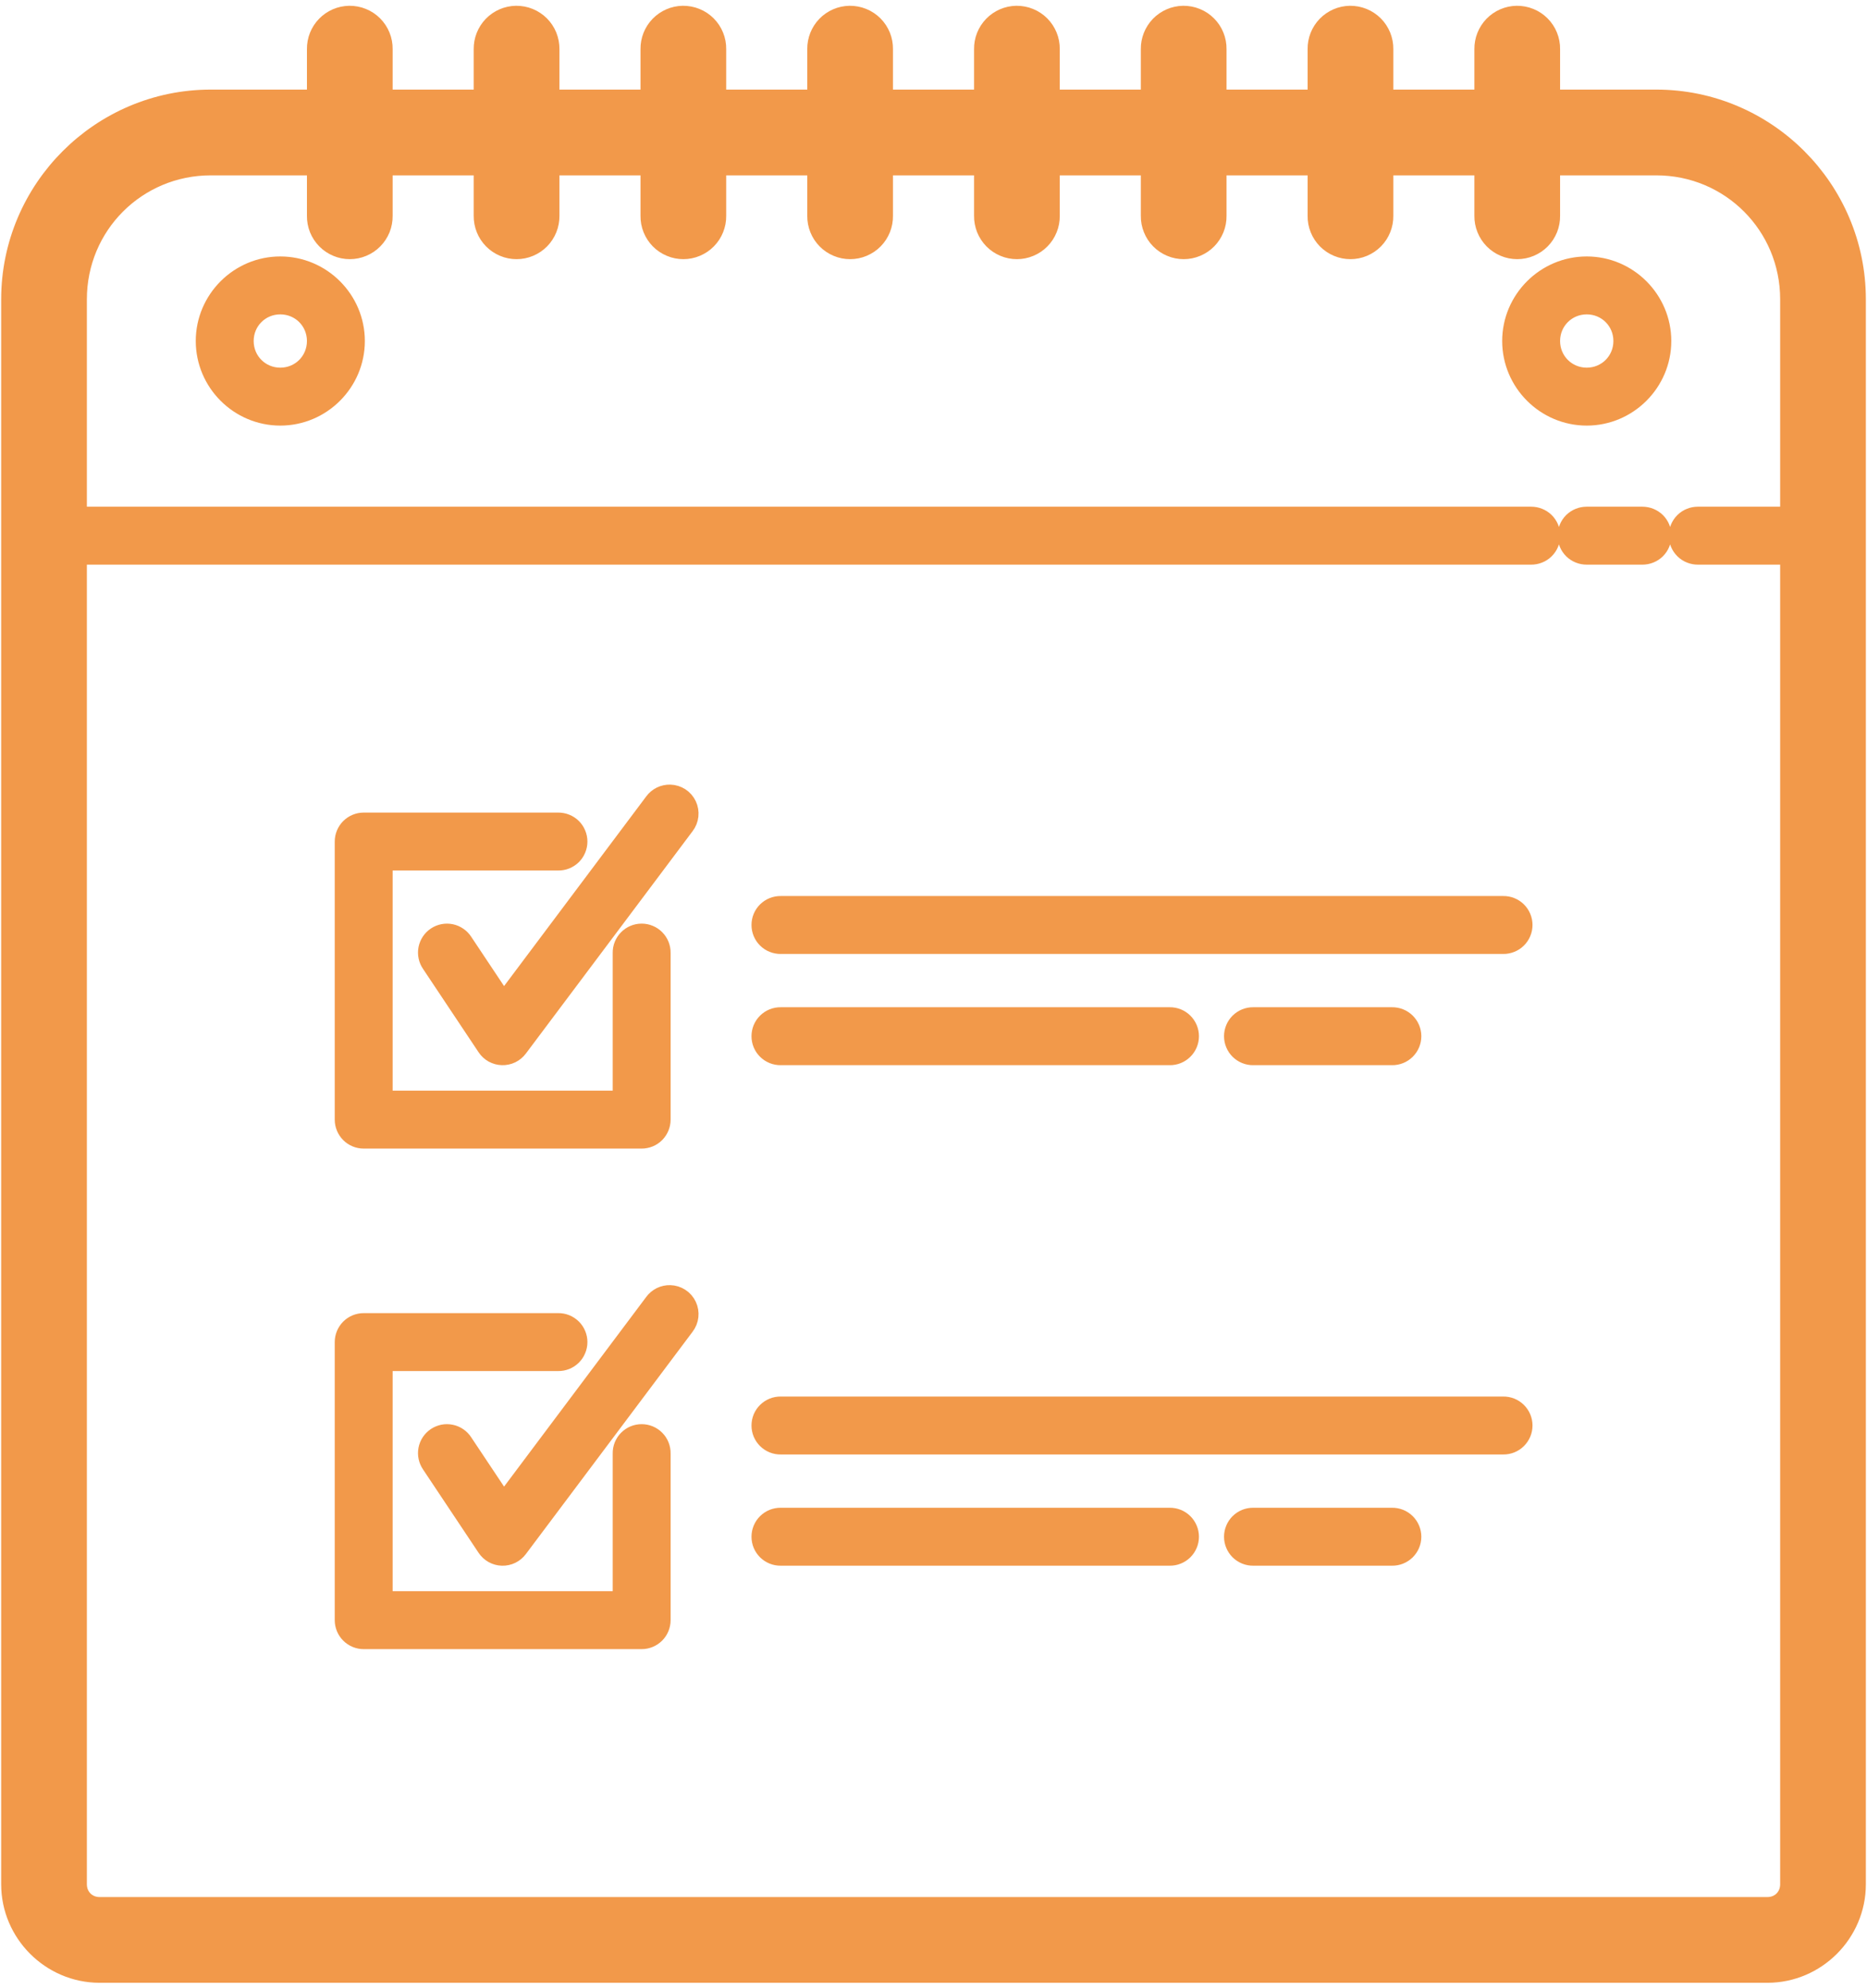 <svg width="62" height="66" viewBox="0 0 62 66" fill="none" xmlns="http://www.w3.org/2000/svg">
<path d="M11.602 0.692C11.357 0.696 11.124 0.797 10.954 0.972C10.783 1.148 10.69 1.384 10.693 1.628V3.474H7.001C3.443 3.474 0.539 6.378 0.539 9.936V62.551C0.539 64.07 1.79 65.32 3.308 65.32H58.693C60.211 65.32 61.462 64.07 61.462 62.551V9.936C61.462 6.378 58.558 3.474 55.001 3.474H51.308V1.628C51.31 1.505 51.287 1.382 51.24 1.268C51.194 1.153 51.125 1.049 51.037 0.962C50.95 0.875 50.846 0.806 50.731 0.76C50.617 0.713 50.494 0.691 50.371 0.692C50.126 0.696 49.893 0.797 49.723 0.972C49.553 1.148 49.459 1.384 49.462 1.628V3.474H45.77V1.628C45.772 1.505 45.748 1.382 45.702 1.268C45.655 1.153 45.586 1.049 45.499 0.962C45.411 0.875 45.307 0.806 45.193 0.76C45.078 0.713 44.956 0.691 44.832 0.692C44.588 0.696 44.355 0.797 44.184 0.972C44.014 1.148 43.92 1.384 43.924 1.628V3.474H40.231V1.628C40.233 1.505 40.21 1.382 40.163 1.268C40.117 1.153 40.048 1.049 39.96 0.962C39.873 0.875 39.769 0.806 39.654 0.76C39.54 0.713 39.417 0.691 39.294 0.692C39.049 0.696 38.816 0.797 38.646 0.972C38.476 1.148 38.382 1.384 38.385 1.628V3.474H34.693V1.628C34.695 1.505 34.672 1.382 34.625 1.268C34.578 1.153 34.509 1.049 34.422 0.962C34.335 0.875 34.23 0.806 34.116 0.76C34.002 0.713 33.879 0.691 33.755 0.692C33.511 0.696 33.278 0.797 33.108 0.972C32.937 1.148 32.843 1.384 32.847 1.628V3.474H29.154V1.628C29.156 1.505 29.133 1.382 29.087 1.268C29.04 1.153 28.971 1.049 28.884 0.962C28.796 0.875 28.692 0.806 28.578 0.76C28.463 0.713 28.34 0.691 28.217 0.692C27.972 0.696 27.739 0.797 27.569 0.972C27.399 1.148 27.305 1.384 27.308 1.628V3.474H23.616V1.628C23.618 1.505 23.595 1.382 23.548 1.268C23.502 1.153 23.433 1.049 23.345 0.962C23.258 0.875 23.154 0.806 23.039 0.76C22.925 0.713 22.802 0.691 22.678 0.692C22.434 0.696 22.201 0.797 22.031 0.972C21.86 1.148 21.767 1.384 21.77 1.628V3.474H18.078V1.628C18.079 1.505 18.056 1.382 18.01 1.268C17.963 1.153 17.894 1.049 17.807 0.962C17.719 0.875 17.615 0.806 17.501 0.76C17.386 0.713 17.264 0.691 17.14 0.692C16.895 0.696 16.663 0.797 16.492 0.972C16.322 1.148 16.228 1.384 16.231 1.628V3.474H12.539V1.628C12.541 1.505 12.518 1.382 12.471 1.268C12.425 1.153 12.355 1.049 12.268 0.962C12.181 0.875 12.077 0.806 11.962 0.76C11.848 0.713 11.725 0.691 11.602 0.692V0.692ZM7.001 5.321H10.693V7.167C10.691 7.289 10.714 7.41 10.759 7.524C10.805 7.637 10.873 7.741 10.959 7.828C11.044 7.915 11.147 7.984 11.26 8.031C11.373 8.079 11.494 8.103 11.616 8.103C11.738 8.103 11.859 8.079 11.972 8.031C12.085 7.984 12.188 7.915 12.273 7.828C12.359 7.741 12.427 7.637 12.473 7.524C12.518 7.41 12.541 7.289 12.539 7.167V5.321H16.231V7.167C16.23 7.289 16.252 7.41 16.298 7.524C16.343 7.637 16.411 7.741 16.497 7.828C16.583 7.915 16.685 7.984 16.798 8.031C16.911 8.079 17.032 8.103 17.154 8.103C17.277 8.103 17.398 8.079 17.511 8.031C17.624 7.984 17.726 7.915 17.812 7.828C17.898 7.741 17.965 7.637 18.011 7.524C18.057 7.41 18.079 7.289 18.078 7.167V5.321H21.77V7.167C21.768 7.289 21.791 7.41 21.836 7.524C21.882 7.637 21.95 7.741 22.035 7.828C22.121 7.915 22.224 7.984 22.337 8.031C22.45 8.079 22.571 8.103 22.693 8.103C22.815 8.103 22.936 8.079 23.049 8.031C23.162 7.984 23.264 7.915 23.35 7.828C23.436 7.741 23.504 7.637 23.549 7.524C23.595 7.41 23.618 7.289 23.616 7.167V5.321H27.308V7.167C27.307 7.289 27.329 7.41 27.375 7.524C27.42 7.637 27.488 7.741 27.574 7.828C27.66 7.915 27.762 7.984 27.875 8.031C27.988 8.079 28.109 8.103 28.231 8.103C28.354 8.103 28.475 8.079 28.588 8.031C28.701 7.984 28.803 7.915 28.889 7.828C28.975 7.741 29.042 7.637 29.088 7.524C29.134 7.41 29.156 7.289 29.154 7.167V5.321H32.847V7.167C32.845 7.289 32.868 7.41 32.913 7.524C32.959 7.637 33.027 7.741 33.112 7.828C33.198 7.915 33.301 7.984 33.413 8.031C33.526 8.079 33.648 8.103 33.77 8.103C33.892 8.103 34.013 8.079 34.126 8.031C34.239 7.984 34.341 7.915 34.427 7.828C34.513 7.741 34.581 7.637 34.626 7.524C34.672 7.41 34.695 7.289 34.693 7.167V5.321H38.385V7.167C38.383 7.289 38.406 7.41 38.452 7.524C38.497 7.637 38.565 7.741 38.651 7.828C38.737 7.915 38.839 7.984 38.952 8.031C39.065 8.079 39.186 8.103 39.308 8.103C39.431 8.103 39.552 8.079 39.665 8.031C39.777 7.984 39.88 7.915 39.966 7.828C40.051 7.741 40.119 7.637 40.165 7.524C40.211 7.41 40.233 7.289 40.231 7.167V5.321H43.924V7.167C43.922 7.289 43.944 7.41 43.99 7.524C44.036 7.637 44.103 7.741 44.189 7.828C44.275 7.915 44.378 7.984 44.49 8.031C44.603 8.079 44.724 8.103 44.847 8.103C44.969 8.103 45.09 8.079 45.203 8.031C45.316 7.984 45.418 7.915 45.504 7.828C45.59 7.741 45.658 7.637 45.703 7.524C45.749 7.41 45.772 7.289 45.77 7.167V5.321H49.462V7.167C49.46 7.289 49.483 7.41 49.529 7.524C49.574 7.637 49.642 7.741 49.728 7.828C49.814 7.915 49.916 7.984 50.029 8.031C50.142 8.079 50.263 8.103 50.385 8.103C50.508 8.103 50.629 8.079 50.742 8.031C50.854 7.984 50.957 7.915 51.043 7.828C51.129 7.741 51.196 7.637 51.242 7.524C51.287 7.41 51.31 7.289 51.308 7.167V5.321H55.001C57.561 5.321 59.616 7.376 59.616 9.936V17.32H56.385C56.324 17.32 56.263 17.331 56.207 17.354C56.15 17.377 56.098 17.41 56.055 17.453C56.011 17.496 55.977 17.547 55.953 17.604C55.929 17.66 55.917 17.721 55.917 17.782C55.917 17.843 55.929 17.904 55.953 17.96C55.977 18.017 56.011 18.068 56.055 18.111C56.098 18.154 56.15 18.188 56.207 18.21C56.263 18.233 56.324 18.244 56.385 18.244H59.616V62.551C59.616 63.073 59.215 63.474 58.693 63.474H3.308C2.787 63.474 2.385 63.073 2.385 62.551V18.244H50.847C50.908 18.244 50.969 18.233 51.025 18.21C51.082 18.188 51.134 18.154 51.177 18.111C51.221 18.068 51.255 18.017 51.279 17.96C51.303 17.904 51.315 17.843 51.315 17.782C51.315 17.721 51.303 17.66 51.279 17.604C51.255 17.547 51.221 17.496 51.177 17.453C51.134 17.41 51.082 17.377 51.025 17.354C50.969 17.331 50.908 17.32 50.847 17.32H2.385V9.936C2.385 7.376 4.44 5.321 7.001 5.321ZM9.308 9.013C8.039 9.013 7.001 10.052 7.001 11.32C7.001 12.589 8.039 13.628 9.308 13.628C10.577 13.628 11.616 12.589 11.616 11.32C11.616 10.052 10.577 9.013 9.308 9.013ZM52.693 9.013C51.424 9.013 50.385 10.052 50.385 11.32C50.385 12.589 51.424 13.628 52.693 13.628C53.962 13.628 55.001 12.589 55.001 11.32C55.001 10.052 53.962 9.013 52.693 9.013ZM9.308 9.936C10.079 9.936 10.693 10.55 10.693 11.32C10.693 12.091 10.079 12.705 9.308 12.705C8.538 12.705 7.924 12.091 7.924 11.32C7.924 10.55 8.538 9.936 9.308 9.936ZM52.693 9.936C53.463 9.936 54.078 10.55 54.078 11.32C54.078 12.091 53.463 12.705 52.693 12.705C51.923 12.705 51.308 12.091 51.308 11.32C51.308 10.55 51.923 9.936 52.693 9.936ZM52.693 17.32C52.632 17.32 52.571 17.331 52.514 17.354C52.458 17.377 52.406 17.41 52.362 17.453C52.319 17.496 52.284 17.547 52.261 17.604C52.237 17.66 52.225 17.721 52.225 17.782C52.225 17.843 52.237 17.904 52.261 17.96C52.284 18.017 52.319 18.068 52.362 18.111C52.406 18.154 52.458 18.188 52.514 18.21C52.571 18.233 52.632 18.244 52.693 18.244H54.539C54.6 18.244 54.661 18.233 54.718 18.21C54.774 18.188 54.826 18.154 54.87 18.111C54.913 18.068 54.948 18.017 54.971 17.96C54.995 17.904 55.007 17.843 55.007 17.782C55.007 17.721 54.995 17.66 54.971 17.604C54.948 17.547 54.913 17.496 54.87 17.453C54.826 17.41 54.774 17.377 54.718 17.354C54.661 17.331 54.6 17.32 54.539 17.32H52.693ZM22.248 26.546C22.173 26.544 22.099 26.56 22.031 26.593C21.964 26.626 21.906 26.675 21.862 26.735L16.715 33.599L15.231 31.372C15.198 31.321 15.155 31.276 15.104 31.242C15.054 31.207 14.997 31.183 14.937 31.17C14.877 31.158 14.815 31.157 14.755 31.169C14.695 31.181 14.638 31.204 14.587 31.238C14.536 31.272 14.492 31.316 14.458 31.367C14.424 31.418 14.401 31.475 14.389 31.535C14.378 31.595 14.378 31.657 14.391 31.717C14.404 31.777 14.428 31.834 14.463 31.884L16.309 34.653C16.35 34.715 16.405 34.766 16.469 34.802C16.534 34.837 16.606 34.857 16.68 34.859C16.754 34.861 16.827 34.846 16.894 34.814C16.96 34.782 17.018 34.734 17.062 34.675L22.601 27.29C22.653 27.223 22.686 27.142 22.695 27.057C22.704 26.972 22.69 26.887 22.653 26.809C22.617 26.732 22.559 26.667 22.488 26.62C22.416 26.574 22.333 26.548 22.248 26.546ZM12.078 27.474C11.955 27.474 11.838 27.523 11.751 27.61C11.665 27.696 11.616 27.814 11.616 27.936V37.167C11.616 37.289 11.665 37.406 11.751 37.493C11.838 37.58 11.955 37.628 12.078 37.628H21.308C21.431 37.628 21.548 37.58 21.635 37.493C21.721 37.406 21.77 37.289 21.77 37.167V31.628C21.771 31.567 21.759 31.506 21.737 31.45C21.714 31.393 21.68 31.341 21.637 31.298C21.594 31.254 21.543 31.219 21.486 31.196C21.43 31.172 21.369 31.16 21.308 31.16C21.247 31.16 21.187 31.172 21.13 31.196C21.074 31.219 21.023 31.254 20.98 31.298C20.937 31.341 20.903 31.393 20.88 31.45C20.857 31.506 20.846 31.567 20.847 31.628V36.705H12.539V28.397H18.539C18.6 28.398 18.661 28.387 18.718 28.364C18.774 28.341 18.826 28.308 18.87 28.265C18.913 28.222 18.948 28.171 18.971 28.114C18.995 28.058 19.007 27.997 19.007 27.936C19.007 27.875 18.995 27.814 18.971 27.758C18.948 27.701 18.913 27.65 18.87 27.607C18.826 27.564 18.774 27.53 18.718 27.508C18.661 27.485 18.6 27.474 18.539 27.474H12.078ZM25.924 30.244C25.863 30.243 25.802 30.254 25.745 30.277C25.688 30.3 25.637 30.334 25.593 30.376C25.549 30.419 25.515 30.471 25.491 30.527C25.468 30.583 25.456 30.644 25.456 30.705C25.456 30.766 25.468 30.827 25.491 30.883C25.515 30.94 25.549 30.991 25.593 31.034C25.637 31.077 25.688 31.111 25.745 31.133C25.802 31.156 25.863 31.168 25.924 31.167H49.924C49.985 31.168 50.045 31.156 50.102 31.133C50.159 31.111 50.211 31.077 50.254 31.034C50.298 30.991 50.332 30.94 50.356 30.883C50.38 30.827 50.392 30.766 50.392 30.705C50.392 30.644 50.38 30.583 50.356 30.527C50.332 30.471 50.298 30.419 50.254 30.376C50.211 30.334 50.159 30.3 50.102 30.277C50.045 30.254 49.985 30.243 49.924 30.244H25.924ZM25.924 33.936C25.863 33.935 25.802 33.946 25.745 33.969C25.688 33.992 25.637 34.026 25.593 34.069C25.549 34.112 25.515 34.163 25.491 34.219C25.468 34.276 25.456 34.336 25.456 34.397C25.456 34.459 25.468 34.519 25.491 34.576C25.515 34.632 25.549 34.683 25.593 34.726C25.637 34.769 25.688 34.803 25.745 34.826C25.802 34.849 25.863 34.86 25.924 34.859H38.847C38.908 34.86 38.969 34.849 39.025 34.826C39.082 34.803 39.134 34.769 39.177 34.726C39.221 34.683 39.255 34.632 39.279 34.576C39.303 34.519 39.315 34.459 39.315 34.397C39.315 34.336 39.303 34.276 39.279 34.219C39.255 34.163 39.221 34.112 39.177 34.069C39.134 34.026 39.082 33.992 39.025 33.969C38.969 33.946 38.908 33.935 38.847 33.936H25.924ZM41.616 33.936C41.555 33.935 41.494 33.946 41.437 33.969C41.381 33.992 41.329 34.026 41.285 34.069C41.242 34.112 41.207 34.163 41.184 34.219C41.16 34.276 41.148 34.336 41.148 34.397C41.148 34.459 41.16 34.519 41.184 34.576C41.207 34.632 41.242 34.683 41.285 34.726C41.329 34.769 41.381 34.803 41.437 34.826C41.494 34.849 41.555 34.86 41.616 34.859H46.231C46.292 34.86 46.353 34.849 46.41 34.826C46.467 34.803 46.518 34.769 46.562 34.726C46.605 34.683 46.64 34.632 46.664 34.576C46.687 34.519 46.7 34.459 46.7 34.397C46.7 34.336 46.687 34.276 46.664 34.219C46.64 34.163 46.605 34.112 46.562 34.069C46.518 34.026 46.467 33.992 46.41 33.969C46.353 33.946 46.292 33.935 46.231 33.936H41.616ZM22.248 43.161C22.173 43.159 22.099 43.175 22.031 43.208C21.964 43.241 21.906 43.29 21.862 43.35L16.715 50.214L15.231 47.988C15.198 47.936 15.155 47.892 15.104 47.857C15.054 47.822 14.997 47.798 14.937 47.786C14.877 47.773 14.815 47.773 14.755 47.784C14.695 47.796 14.638 47.82 14.587 47.853C14.536 47.888 14.492 47.931 14.458 47.982C14.424 48.033 14.401 48.09 14.389 48.151C14.378 48.211 14.378 48.273 14.391 48.332C14.404 48.392 14.428 48.449 14.463 48.5L16.309 51.269C16.35 51.33 16.405 51.381 16.469 51.417C16.534 51.453 16.606 51.473 16.68 51.475C16.754 51.477 16.827 51.461 16.894 51.429C16.96 51.397 17.018 51.349 17.062 51.29L22.601 43.906C22.653 43.838 22.686 43.758 22.695 43.673C22.704 43.588 22.69 43.502 22.653 43.425C22.617 43.348 22.559 43.282 22.488 43.236C22.416 43.189 22.333 43.163 22.248 43.161V43.161ZM12.078 44.09C11.955 44.09 11.838 44.138 11.751 44.225C11.665 44.312 11.616 44.429 11.616 44.551V53.782C11.616 53.904 11.665 54.022 11.751 54.108C11.838 54.195 11.955 54.244 12.078 54.244H21.308C21.431 54.244 21.548 54.195 21.635 54.108C21.721 54.022 21.77 53.904 21.77 53.782V48.244C21.771 48.182 21.759 48.122 21.737 48.065C21.714 48.008 21.68 47.956 21.637 47.913C21.594 47.869 21.543 47.835 21.486 47.811C21.43 47.788 21.369 47.776 21.308 47.776C21.247 47.776 21.187 47.788 21.13 47.811C21.074 47.835 21.023 47.869 20.98 47.913C20.937 47.956 20.903 48.008 20.88 48.065C20.857 48.122 20.846 48.182 20.847 48.244V53.321H12.539V45.013H18.539C18.6 45.014 18.661 45.002 18.718 44.98C18.774 44.957 18.826 44.923 18.87 44.88C18.913 44.837 18.948 44.786 18.971 44.729C18.995 44.673 19.007 44.612 19.007 44.551C19.007 44.49 18.995 44.429 18.971 44.373C18.948 44.317 18.913 44.266 18.87 44.223C18.826 44.18 18.774 44.146 18.718 44.123C18.661 44.1 18.6 44.089 18.539 44.09H12.078ZM25.924 46.859C25.863 46.858 25.802 46.869 25.745 46.892C25.688 46.915 25.637 46.949 25.593 46.992C25.549 47.035 25.515 47.086 25.491 47.142C25.468 47.199 25.456 47.259 25.456 47.321C25.456 47.382 25.468 47.442 25.491 47.499C25.515 47.555 25.549 47.606 25.593 47.649C25.637 47.692 25.688 47.726 25.745 47.749C25.802 47.772 25.863 47.783 25.924 47.782H49.924C49.985 47.783 50.045 47.772 50.102 47.749C50.159 47.726 50.211 47.692 50.254 47.649C50.298 47.606 50.332 47.555 50.356 47.499C50.38 47.442 50.392 47.382 50.392 47.321C50.392 47.259 50.38 47.199 50.356 47.142C50.332 47.086 50.298 47.035 50.254 46.992C50.211 46.949 50.159 46.915 50.102 46.892C50.045 46.869 49.985 46.858 49.924 46.859H25.924ZM25.924 50.551C25.863 50.55 25.802 50.562 25.745 50.584C25.688 50.607 25.637 50.641 25.593 50.684C25.549 50.727 25.515 50.778 25.491 50.835C25.468 50.891 25.456 50.952 25.456 51.013C25.456 51.074 25.468 51.135 25.491 51.191C25.515 51.247 25.549 51.298 25.593 51.342C25.637 51.384 25.688 51.418 25.745 51.441C25.802 51.464 25.863 51.475 25.924 51.474H38.847C38.908 51.475 38.969 51.464 39.025 51.441C39.082 51.418 39.134 51.384 39.177 51.342C39.221 51.298 39.255 51.247 39.279 51.191C39.303 51.135 39.315 51.074 39.315 51.013C39.315 50.952 39.303 50.891 39.279 50.835C39.255 50.778 39.221 50.727 39.177 50.684C39.134 50.641 39.082 50.607 39.025 50.584C38.969 50.562 38.908 50.55 38.847 50.551H25.924ZM41.616 50.551C41.555 50.55 41.494 50.562 41.437 50.584C41.381 50.607 41.329 50.641 41.285 50.684C41.242 50.727 41.207 50.778 41.184 50.835C41.16 50.891 41.148 50.952 41.148 51.013C41.148 51.074 41.16 51.135 41.184 51.191C41.207 51.247 41.242 51.298 41.285 51.342C41.329 51.384 41.381 51.418 41.437 51.441C41.494 51.464 41.555 51.475 41.616 51.474H46.231C46.292 51.475 46.353 51.464 46.41 51.441C46.467 51.418 46.518 51.384 46.562 51.342C46.605 51.298 46.64 51.247 46.664 51.191C46.687 51.135 46.7 51.074 46.7 51.013C46.7 50.952 46.687 50.891 46.664 50.835C46.64 50.778 46.605 50.727 46.562 50.684C46.518 50.641 46.467 50.607 46.41 50.584C46.353 50.562 46.292 50.55 46.231 50.551H41.616Z" fill="#F2994A" stroke="#F2994A"/>
</svg>
